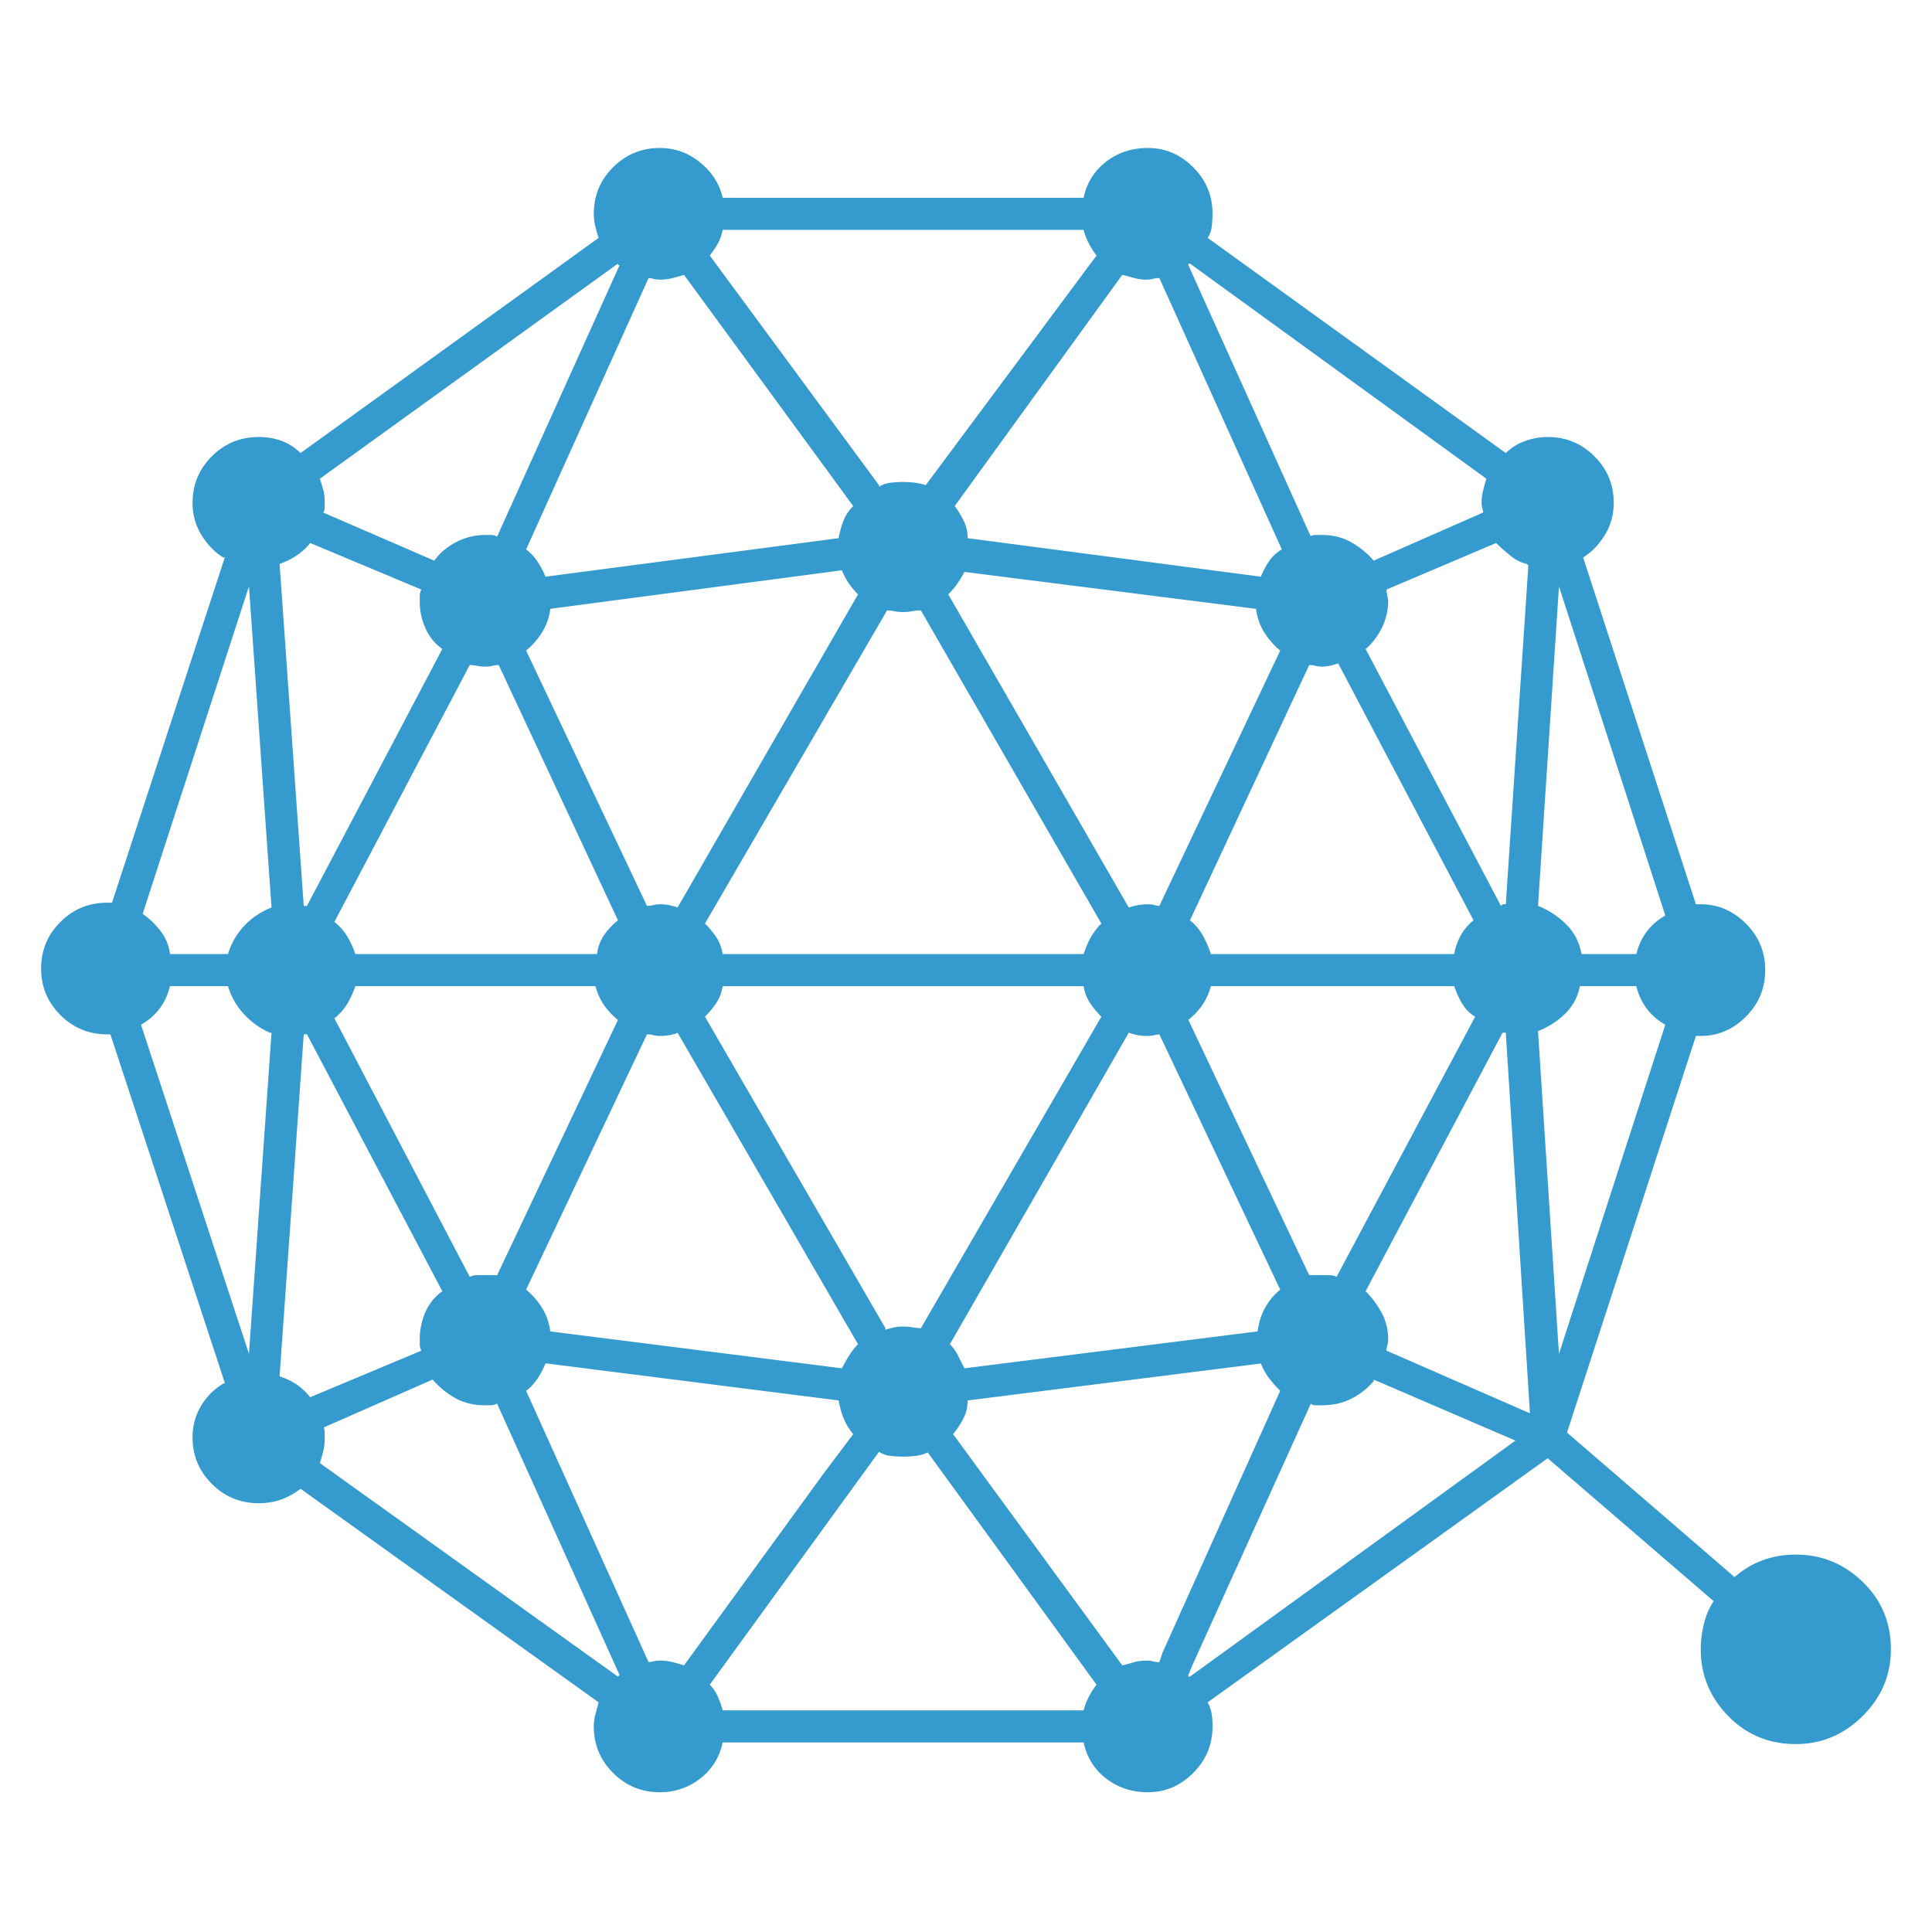 <svg width="235" height="235" viewBox="0 0 235 235" xmlns="http://www.w3.org/2000/svg"><path d="M218.436 189.094c3.136 0 5.848 1.107 8.134 3.32 2.287 2.214 3.43 4.948 3.43 8.203 0 3.125-1.143 5.827-3.43 8.106-2.286 2.278-4.998 3.418-8.134 3.418-3.266 0-6.01-1.14-8.231-3.418-2.222-2.279-3.332-4.98-3.332-8.106 0-1.041.13-2.083.392-3.125.261-1.041.653-1.953 1.176-2.734l-20.188-17.383-41.354 29.688c.261.52.425 1.009.49 1.464.065.456.098.944.098 1.465 0 2.214-.784 4.102-2.352 5.664-1.568 1.563-3.397 2.344-5.488 2.344-1.96 0-3.658-.553-5.096-1.66-1.437-1.107-2.352-2.572-2.744-4.395H87.905c-.392 1.823-1.307 3.288-2.744 4.395-1.437 1.107-3.07 1.66-4.9 1.66-2.22 0-4.116-.781-5.683-2.344-1.568-1.562-2.352-3.45-2.352-5.664 0-.52.065-1.009.196-1.465.13-.455.26-.944.392-1.464l-36.26-25.977a8.42 8.42 0 0 1-2.253 1.27c-.85.325-1.797.488-2.842.488-2.221 0-4.116-.781-5.684-2.344-1.568-1.563-2.352-3.45-2.352-5.664 0-1.432.36-2.734 1.078-3.906a7.617 7.617 0 0 1 2.842-2.735l-13.915-42.382h-.392c-2.222 0-4.116-.782-5.684-2.344C5.784 121.906 5 120.019 5 117.805c0-2.214.784-4.102 2.352-5.664 1.568-1.563 3.462-2.344 5.684-2.344h.588l13.72-41.992h-.197c-1.045-.651-1.927-1.563-2.646-2.735-.718-1.172-1.078-2.474-1.078-3.906 0-2.213.784-4.101 2.352-5.664 1.568-1.563 3.463-2.344 5.684-2.344 1.045 0 1.993.163 2.842.489.85.325 1.6.813 2.254 1.464l36.259-26.172c-.131-.39-.262-.846-.392-1.367a6.4 6.4 0 0 1-.196-1.562c0-2.214.784-4.102 2.352-5.664C76.145 18.78 78.04 18 80.26 18c1.83 0 3.463.586 4.9 1.758 1.437 1.172 2.352 2.604 2.744 4.297h43.902c.392-1.823 1.307-3.288 2.744-4.395 1.438-1.107 3.136-1.66 5.096-1.66 2.09 0 3.92.781 5.488 2.344 1.568 1.562 2.352 3.45 2.352 5.664 0 .52-.033 1.041-.098 1.562a3.114 3.114 0 0 1-.49 1.367l36.259 26.172a6.251 6.251 0 0 1 2.352-1.464 8.137 8.137 0 0 1 2.743-.489c2.222 0 4.116.781 5.684 2.344 1.568 1.563 2.352 3.45 2.352 5.664 0 1.432-.36 2.734-1.078 3.906-.718 1.172-1.6 2.084-2.646 2.735l13.72 42.187h.588c2.09 0 3.92.781 5.488 2.344 1.568 1.562 2.352 3.45 2.352 5.664 0 2.214-.784 4.102-2.352 5.664-1.568 1.563-3.398 2.344-5.488 2.344h-.588l-15.68 48.242 20.384 17.578a10.916 10.916 0 0 1 3.43-2.05c1.24-.456 2.58-.684 4.017-.684zM189.626 71.32l-2.548 38.867c1.306.521 2.45 1.27 3.43 2.247.98.976 1.6 2.18 1.861 3.613h6.664c.261-1.042.686-1.953 1.274-2.734.588-.782 1.34-1.433 2.254-1.954L189.625 71.32zm-3.724-2.539l-.196-.195c-.654-.13-1.307-.456-1.96-.977a21.36 21.36 0 0 1-1.764-1.562l-13.328 5.664c0 .26.033.52.098.781.066.26.098.456.098.586a7.304 7.304 0 0 1-.784 3.32c-.522 1.042-1.176 1.888-1.96 2.54l16.464 31.25c.13-.13.228-.196.294-.196h.294l2.744-41.21zm-44.883 41.406l14.7-31.054a9.166 9.166 0 0 1-1.96-2.246 6.973 6.973 0 0 1-.98-2.832l-35.475-4.493c-.261.521-.555 1.01-.882 1.465-.327.456-.686.88-1.078 1.27l21.951 38.086c.392-.13.784-.228 1.176-.293a7.165 7.165 0 0 1 1.176-.098c.262 0 .523.033.784.098.262.065.458.097.588.097zm18.228-29.296l-14.504 31.054a6.101 6.101 0 0 1 1.568 1.856c.392.716.719 1.465.98 2.246h29.595c.13-.781.392-1.53.784-2.246a6.101 6.101 0 0 1 1.568-1.856l-16.464-31.25c-.392.13-.75.228-1.078.293-.326.065-.62.098-.882.098a3.25 3.25 0 0 1-.784-.098 3.232 3.232 0 0 0-.783-.097zm-25.284 31.445l-21.95-38.086c-.393 0-.752.033-1.079.098a5.525 5.525 0 0 1-1.078.097c-.392 0-.751-.032-1.078-.097a4.557 4.557 0 0 0-.882-.098L85.75 112.336c.523.52.98 1.074 1.372 1.66.392.586.653 1.27.784 2.05h43.902c.262-.78.556-1.464.882-2.05a7.513 7.513 0 0 1 1.274-1.66zm-51.546-1.953l21.951-38.086c-.392-.39-.75-.814-1.077-1.27a7.891 7.891 0 0 1-.882-1.66l-35.475 4.688a6.973 6.973 0 0 1-.98 2.832 9.166 9.166 0 0 1-1.96 2.246l14.7 31.054c.26 0 .522-.032.783-.097.262-.065.523-.098.784-.098.392 0 .752.033 1.078.098a9.09 9.09 0 0 1 1.078.293zm-7.251 1.562L60.662 80.891c-.261 0-.523.032-.784.097a3.232 3.232 0 0 1-.784.098c-.392 0-.751-.033-1.078-.098a4.557 4.557 0 0 0-.882-.097l-16.463 31.25a6.615 6.615 0 0 1 1.568 1.757c.392.651.718 1.368.98 2.149h29.399c.13-.912.424-1.693.882-2.344a8.476 8.476 0 0 1 1.666-1.758zm-31.947 8.008a10.777 10.777 0 0 1-.98 2.149 6.615 6.615 0 0 1-1.568 1.757l16.463 31.446a1.95 1.95 0 0 1 .882-.196h2.45l14.7-31.054a8.476 8.476 0 0 1-1.666-1.758c-.458-.651-.817-1.432-1.078-2.344H43.219zm35.474 5.86l-14.7 31.054a9.166 9.166 0 0 1 1.96 2.246c.523.847.85 1.79.98 2.832l35.476 4.492c.26-.52.555-1.041.882-1.562a7.65 7.65 0 0 1 1.077-1.367l-21.95-37.89c-.262.13-.589.227-.98.292a7.165 7.165 0 0 1-1.177.098c-.261 0-.522-.033-.784-.098a3.232 3.232 0 0 0-.784-.097zm7.056-2.149l21.951 37.89v.196c.392-.13.752-.228 1.078-.293a5.525 5.525 0 0 1 1.078-.098c.392 0 .784.033 1.176.098.392.065.719.098.98.098l21.951-37.89a10.998 10.998 0 0 1-1.372-1.661c-.392-.586-.653-1.27-.784-2.05H87.905c-.13.78-.392 1.464-.784 2.05-.392.586-.85 1.14-1.372 1.66zm55.273 2.154a3.268 3.268 0 0 0-.59.092 4.136 4.136 0 0 1-.98.098c-.393 0-.752-.033-1.079-.098a9.086 9.086 0 0 1-1.078-.293l-21.755 37.89c.392.391.719.847.98 1.368l.784 1.562 35.67-4.492c.131-1.041.425-1.985.883-2.832a7.612 7.612 0 0 1 1.862-2.246l-14.697-31.049zm3.525-1.763l14.7 31.054h2.45c.326 0 .62.065.881.196l16.856-31.64a4.496 4.496 0 0 1-1.568-1.563 10.777 10.777 0 0 1-.98-2.149H147.29c-.261.912-.62 1.693-1.078 2.344a8.476 8.476 0 0 1-1.666 1.758zm35.86-61.716a1.97 1.97 0 0 0-.091-.491 2.157 2.157 0 0 1-.098-.684 6.4 6.4 0 0 1 .196-1.562c.13-.521.261-.977.392-1.368l-36.063-26.172c-.13 0-.196.033-.196.098v.098l14.863 32.935a1.68 1.68 0 0 1 .62-.123h.784c1.307 0 2.483.293 3.528.88a10.12 10.12 0 0 1 2.744 2.245l13.321-5.856zm-43.896-28.91l-20.383 28.126c.392.52.751 1.106 1.078 1.758.327.65.49 1.367.49 2.148l35.67 4.687c.262-.65.589-1.27.98-1.855a4.838 4.838 0 0 1 1.569-1.465L141.019 33.82c-.261 0-.522.033-.784.098a3.232 3.232 0 0 1-.784.098 5.346 5.346 0 0 1-1.47-.196c-.457-.13-.947-.26-1.47-.39zm-48.606-5.468c-.13.651-.327 1.204-.588 1.66-.261.456-.588.944-.98 1.465l20.58 27.93v.195c.391-.26.849-.423 1.371-.488a12.673 12.673 0 0 1 1.568-.098c.523 0 1.013.033 1.47.098a7.21 7.21 0 0 1 1.274.293l20.775-27.93a10.256 10.256 0 0 1-.98-1.563 7.617 7.617 0 0 1-.588-1.562H87.905zm-7.644 6.055c-.261 0-.522-.033-.784-.098a2.689 2.689 0 0 0-.588-.098L63.994 66.828c.523.39.98.879 1.372 1.465.392.586.718 1.204.98 1.855l35.67-4.687a10.31 10.31 0 0 1 .589-2.148 5.202 5.202 0 0 1 1.175-1.758L83.201 33.43c-.392.13-.85.26-1.372.39a6.464 6.464 0 0 1-1.568.196zm-5.095-1.953l-36.26 26.171c.131.391.262.814.393 1.27.13.456.196.944.196 1.465v.781c0 .26-.066.456-.196.586l13.523 5.86c.654-.912 1.536-1.66 2.646-2.247a7.651 7.651 0 0 1 3.626-.879h.686c.196 0 .425.065.686.196l14.895-33.008c-.13 0-.195-.033-.195-.098v-.097zM37.73 66.047c-.392.52-.915 1.009-1.568 1.465a8.34 8.34 0 0 1-2.156 1.074l2.94 41.601h.392l16.463-31.25a6.035 6.035 0 0 1-2.058-2.539c-.457-1.041-.686-2.083-.686-3.125v-.78c0-.261.066-.522.196-.782L37.73 66.047zm-7.448 98.633l2.744-39.063h-.196a9.586 9.586 0 0 1-3.136-2.246 8.525 8.525 0 0 1-1.96-3.418H20.68c-.26 1.042-.686 1.953-1.274 2.734-.587.782-1.339 1.433-2.253 1.954l13.131 40.039zm-2.548-48.633a8.525 8.525 0 0 1 1.96-3.418c.915-.977 2.025-1.725 3.332-2.246L30.283 71.32l-12.935 39.844c.784.52 1.502 1.204 2.155 2.05a5.726 5.726 0 0 1 1.176 2.833h7.056zm6.272 51.367c.784.26 1.47.586 2.058.977.588.39 1.143.911 1.666 1.562l13.523-5.664c-.13-.26-.196-.488-.196-.684v-.683a8.17 8.17 0 0 1 .686-3.32 6.035 6.035 0 0 1 2.058-2.54l-16.463-31.25h-.392l-2.94 41.602zm5.365 6.218c.082.206.123.412.123.618v.781a6.4 6.4 0 0 1-.196 1.563c-.13.52-.262.976-.392 1.367l36.259 25.976.195-.195-14.895-33.008c-.261.13-.523.196-.784.196h-.784c-1.307 0-2.482-.293-3.528-.88a10.12 10.12 0 0 1-2.744-2.245l-13.254 5.827zm39.515 28.542c.197-.012.393-.043.59-.092.262-.065.523-.098.784-.098.523 0 1.046.065 1.568.196.523.13.98.26 1.372.39l17.052-23.437 3.527-4.688c-.522-.65-.914-1.302-1.175-1.953a10.331 10.331 0 0 1-.588-2.148l-35.475-4.492h-.196c-.262.65-.588 1.27-.98 1.855a5.907 5.907 0 0 1-1.372 1.465l14.893 33.002zm33.96-25.51c-.474.22-.949.359-1.423.418a12.672 12.672 0 0 1-3.136 0 3.143 3.143 0 0 1-1.372-.488l-20.579 28.32a4.8 4.8 0 0 1 .98 1.465c.261.586.457 1.14.588 1.66h43.902c.131-.52.327-1.042.588-1.562.262-.521.588-1.042.98-1.563l-20.528-28.25zm28.172 25.516l.392-1.172 14.308-31.836a14.649 14.649 0 0 1-1.372-1.563 7.636 7.636 0 0 1-.98-1.757l-35.671 4.492c0 .781-.163 1.497-.49 2.148a11.059 11.059 0 0 1-1.274 1.953l20.58 28.125c.522-.13 1.012-.26 1.47-.39.457-.13.947-.196 1.47-.196.26 0 .522.033.783.098.262.065.523.098.784.098zm3.724 1.757l39.59-28.71-17.247-7.422V168a8.725 8.725 0 0 1-2.744 2.148c-1.045.521-2.22.782-3.528.782h-.784c-.26 0-.457-.065-.587-.196l-14.504 32.032-.392.976v.195h.196zm23.911-39.648l17.444 7.617-2.94-46.289h-.392l-16.66 31.446c.784.78 1.438 1.66 1.96 2.636.523.977.784 2.051.784 3.223 0 .26-.032.488-.098.683a2.157 2.157 0 0 0-.098.684zm18.424-38.867l2.547 39.258 12.936-40.04a7.269 7.269 0 0 1-2.254-1.953c-.588-.78-1.013-1.692-1.274-2.734h-6.86c-.261 1.302-.849 2.409-1.764 3.32-.914.912-2.025 1.628-3.331 2.149z" fill="#359BCE"/></svg>